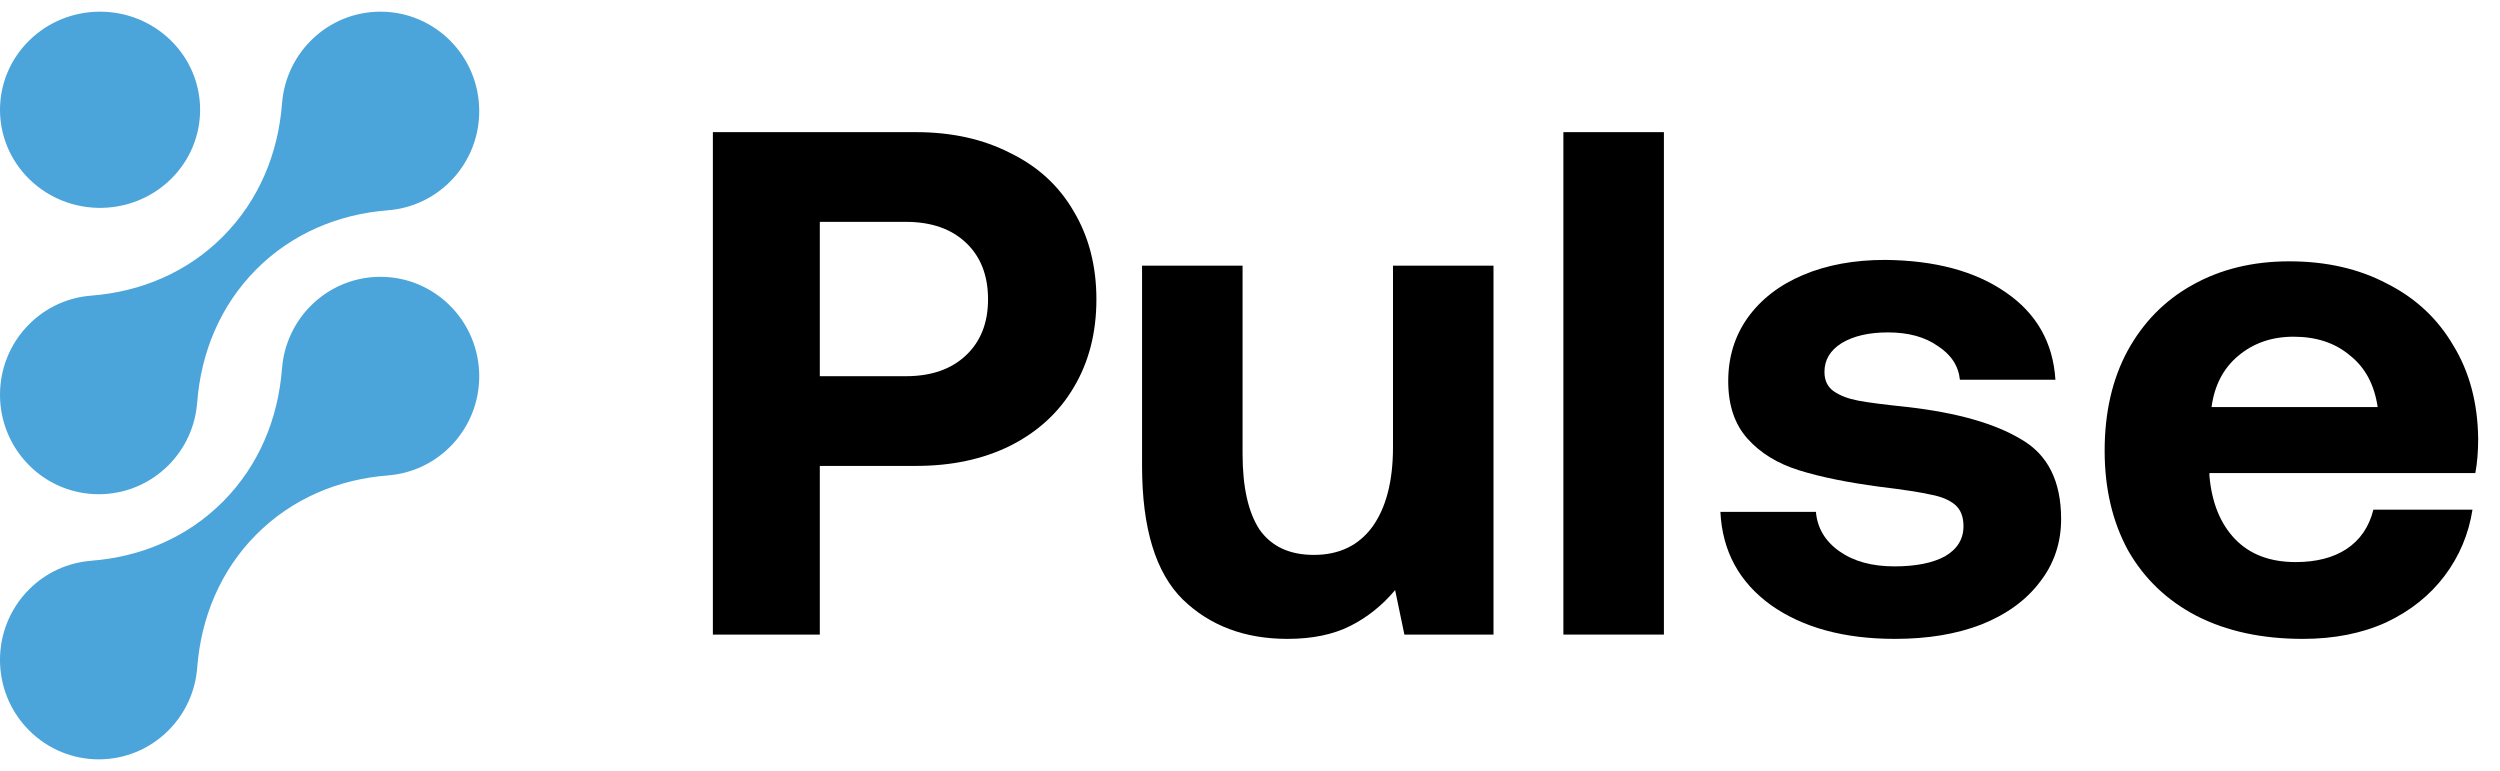 <svg width="107" height="33" viewBox="0 0 107 33" fill="none" xmlns="http://www.w3.org/2000/svg">
<path fill-rule="evenodd" clip-rule="evenodd" d="M7.215 19.907C7.957 19.16 8.364 18.206 8.439 17.23C8.439 17.229 8.439 17.229 8.439 17.229C8.44 17.23 8.44 17.229 8.44 17.229C8.601 15.085 9.432 13.076 10.96 11.538C12.49 9.998 14.485 9.161 16.614 9C16.614 9 16.614 9 16.614 8.999C16.614 8.999 16.614 8.999 16.614 8.999C18.794 8.828 20.511 6.995 20.511 4.757C20.512 2.405 18.62 0.5 16.285 0.5C14.061 0.5 12.24 2.229 12.072 4.423C12.072 4.424 12.072 4.424 12.071 4.424C12.071 4.423 12.071 4.423 12.071 4.424C11.91 6.567 11.078 8.577 9.55 10.115C8.021 11.655 6.026 12.492 3.897 12.653C3.897 12.653 3.896 12.653 3.897 12.654C3.897 12.654 3.897 12.654 3.896 12.654C2.927 12.73 1.979 13.141 1.238 13.886C-0.413 15.549 -0.413 18.243 1.238 19.906C2.887 21.568 5.564 21.568 7.215 19.907ZM4.618 8.884C5.599 8.809 6.559 8.403 7.311 7.668C8.983 6.028 8.983 3.37 7.311 1.73C5.638 0.09 2.927 0.09 1.254 1.73C-0.418 3.37 -0.418 6.028 1.254 7.668C2.176 8.571 3.413 8.977 4.618 8.884ZM12.07 15.771C12.07 15.771 12.071 15.771 12.071 15.771C12.239 13.576 14.06 11.848 16.283 11.848C18.618 11.848 20.51 13.752 20.511 16.105C20.511 18.342 18.794 20.176 16.615 20.346C16.614 20.346 16.614 20.347 16.614 20.347C16.615 20.347 16.615 20.348 16.614 20.348C14.485 20.508 12.491 21.345 10.962 22.885C9.434 24.424 8.602 26.433 8.441 28.577C8.441 28.577 8.441 28.577 8.441 28.577C8.44 28.577 8.44 28.577 8.44 28.577C8.366 29.552 7.958 30.507 7.217 31.253C5.566 32.916 2.889 32.916 1.238 31.253C-0.413 29.591 -0.413 26.896 1.238 25.234C1.979 24.488 2.927 24.078 3.896 24.002C3.896 24.002 3.896 24.001 3.896 24.001C3.896 24.001 3.896 24 3.896 24C6.025 23.84 8.02 23.003 9.549 21.463C11.077 19.924 11.909 17.915 12.069 15.771C12.069 15.771 12.07 15.771 12.07 15.771Z" fill="#4ba4da"/>
<path d="M39.207 5.656C40.732 5.656 42.075 5.953 43.234 6.547C44.414 7.12 45.319 7.95 45.949 9.035C46.6 10.12 46.926 11.38 46.926 12.813C46.926 14.247 46.6 15.507 45.949 16.592C45.319 17.657 44.414 18.486 43.234 19.08C42.075 19.654 40.732 19.941 39.207 19.941H35.088V27.16H30.511V5.656H39.207ZM35.088 16.101H38.779C39.857 16.101 40.712 15.804 41.342 15.21C41.973 14.616 42.288 13.817 42.288 12.813C42.288 11.79 41.973 10.981 41.342 10.387C40.712 9.793 39.857 9.496 38.779 9.496H35.088V16.101Z" fill="black"/>
<path d="M63.922 11.37V27.16H60.108L59.711 25.255C59.162 25.91 58.522 26.422 57.789 26.791C57.057 27.16 56.162 27.344 55.104 27.344C53.274 27.344 51.779 26.781 50.619 25.654C49.46 24.508 48.88 22.603 48.88 19.941V11.37H53.182V19.418C53.182 20.852 53.426 21.937 53.914 22.675C54.423 23.391 55.196 23.75 56.233 23.75C57.311 23.75 58.145 23.351 58.735 22.552C59.325 21.733 59.62 20.596 59.62 19.142V11.37H63.922Z" fill="black"/>
<path d="M66.913 5.656H71.215V27.16H66.913V5.656Z" fill="black"/>
<path d="M77.721 21.907C77.782 22.603 78.118 23.166 78.728 23.596C79.338 24.026 80.121 24.241 81.077 24.241C81.993 24.241 82.715 24.098 83.243 23.811C83.772 23.504 84.037 23.074 84.037 22.521C84.037 22.111 83.915 21.804 83.671 21.599C83.426 21.395 83.081 21.251 82.633 21.169C82.186 21.067 81.454 20.954 80.436 20.831C79.053 20.647 77.904 20.412 76.989 20.125C76.073 19.838 75.341 19.388 74.792 18.773C74.243 18.159 73.968 17.34 73.968 16.316C73.968 15.292 74.243 14.39 74.792 13.612C75.362 12.813 76.155 12.199 77.172 11.769C78.189 11.339 79.358 11.124 80.68 11.124C82.816 11.144 84.535 11.605 85.837 12.506C87.159 13.407 87.871 14.657 87.972 16.254H83.884C83.823 15.66 83.508 15.179 82.938 14.81C82.389 14.421 81.677 14.227 80.803 14.227C79.989 14.227 79.328 14.38 78.819 14.687C78.331 14.995 78.087 15.404 78.087 15.916C78.087 16.285 78.219 16.561 78.484 16.746C78.748 16.93 79.094 17.063 79.521 17.145C79.948 17.227 80.66 17.319 81.657 17.422C83.772 17.667 85.389 18.128 86.508 18.804C87.647 19.459 88.216 20.596 88.216 22.214C88.216 23.238 87.911 24.139 87.301 24.917C86.711 25.695 85.877 26.3 84.799 26.73C83.742 27.139 82.511 27.344 81.108 27.344C78.931 27.344 77.162 26.863 75.799 25.9C74.436 24.917 73.714 23.586 73.633 21.907H77.721Z" fill="black"/>
<path d="M90.079 19.295C90.079 17.657 90.404 16.234 91.055 15.025C91.726 13.797 92.652 12.854 93.832 12.199C95.032 11.523 96.415 11.185 97.981 11.185C99.567 11.185 100.961 11.503 102.161 12.138C103.381 12.752 104.327 13.633 104.998 14.78C105.69 15.906 106.046 17.237 106.066 18.773C106.066 19.326 106.025 19.818 105.944 20.248H94.564V20.371C94.665 21.517 95.032 22.419 95.662 23.074C96.293 23.729 97.157 24.057 98.255 24.057C99.13 24.057 99.852 23.873 100.422 23.504C101.012 23.115 101.398 22.552 101.581 21.814H105.822C105.659 22.859 105.263 23.801 104.632 24.641C104.002 25.48 103.168 26.146 102.13 26.637C101.093 27.109 99.903 27.344 98.561 27.344C96.811 27.344 95.296 27.016 94.015 26.361C92.754 25.706 91.777 24.774 91.086 23.566C90.414 22.337 90.079 20.913 90.079 19.295ZM101.764 17.422C101.622 16.459 101.225 15.722 100.574 15.21C99.944 14.677 99.14 14.411 98.164 14.411C97.228 14.411 96.435 14.687 95.784 15.24C95.154 15.773 94.777 16.5 94.655 17.422H101.764Z" fill="black"/>
</svg>

